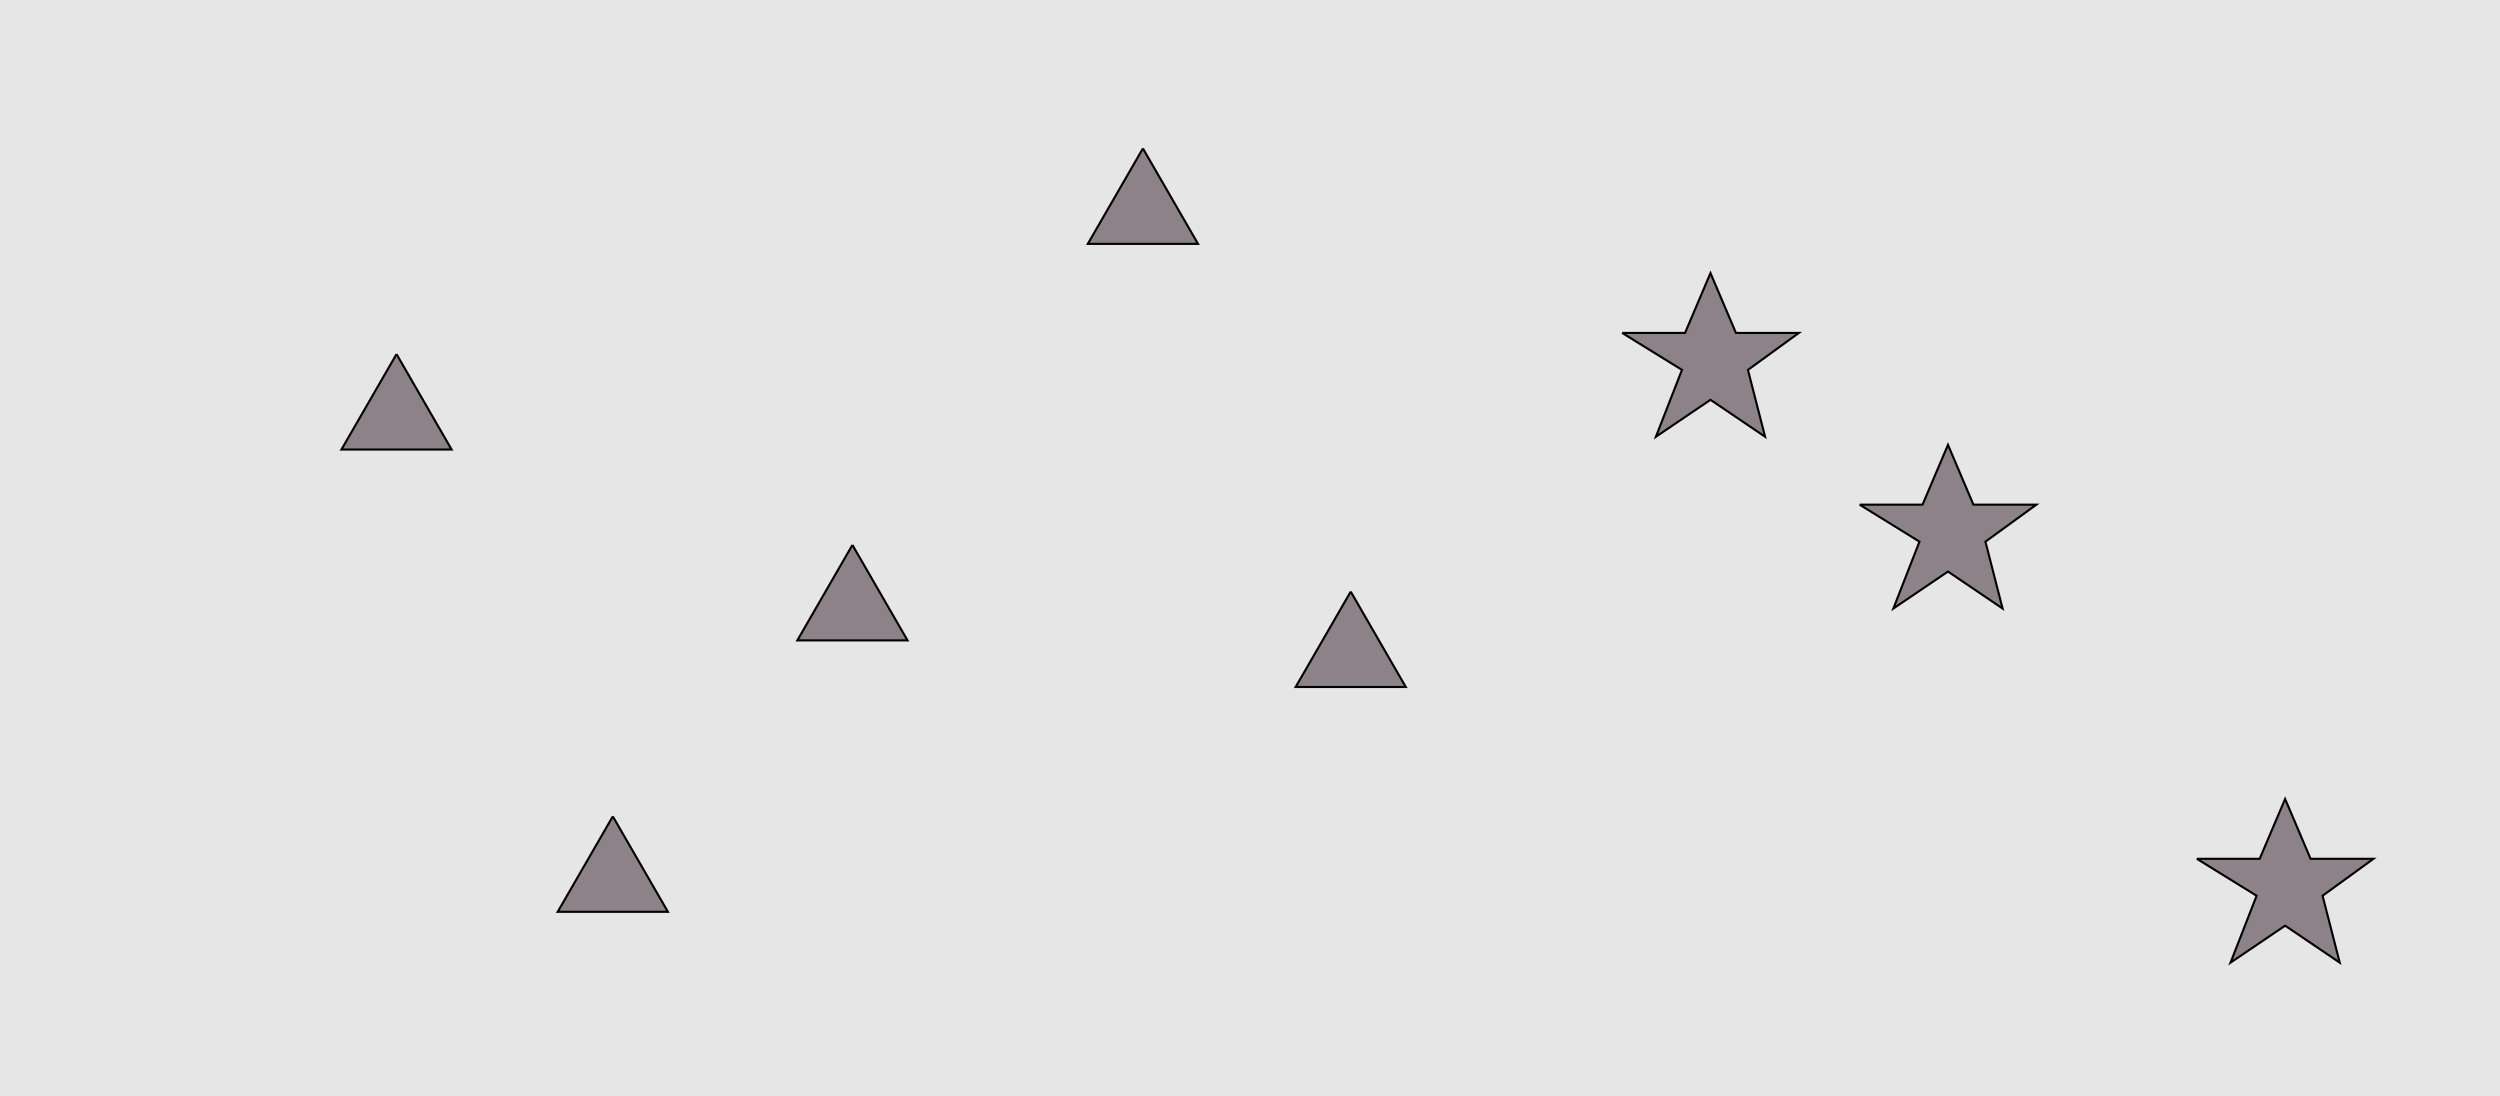 <?xml version="1.0" encoding="UTF-8"?>
<svg xmlns="http://www.w3.org/2000/svg" xmlns:xlink="http://www.w3.org/1999/xlink" width="1179pt" height="517pt" viewBox="0 0 1179 517" version="1.1">
<g id="surface906">
<rect x="0" y="0" width="1179" height="517" style="fill:rgb(90%,90%,90%);fill-opacity:1;stroke:none;"/>
<path style="fill-rule:nonzero;fill:rgb(55%,51%,53%);fill-opacity:1;stroke-width:1;stroke-linecap:butt;stroke-linejoin:miter;stroke:rgb(0%,0%,0%);stroke-opacity:1;stroke-miterlimit:10;" d="M 402 257 L 376.02 302 L 427.98 302 L 402 257 "/>
<path style="fill-rule:nonzero;fill:rgb(55%,51%,53%);fill-opacity:1;stroke-width:1;stroke-linecap:butt;stroke-linejoin:miter;stroke:rgb(0%,0%,0%);stroke-opacity:1;stroke-miterlimit:10;" d="M 187 167 L 161.02 212 L 212.98 212 L 187 167 "/>
<path style="fill-rule:nonzero;fill:rgb(55%,51%,53%);fill-opacity:1;stroke-width:1;stroke-linecap:butt;stroke-linejoin:miter;stroke:rgb(0%,0%,0%);stroke-opacity:1;stroke-miterlimit:10;" d="M 637 279 L 611.02 324 L 662.98 324 L 637 279 "/>
<path style="fill-rule:nonzero;fill:rgb(55%,51%,53%);fill-opacity:1;stroke-width:1;stroke-linecap:butt;stroke-linejoin:miter;stroke:rgb(0%,0%,0%);stroke-opacity:1;stroke-miterlimit:10;" d="M 289 385 L 263.02 430 L 314.98 430 L 289 385 "/>
<path style="fill-rule:nonzero;fill:rgb(55%,51%,53%);fill-opacity:1;stroke-width:1;stroke-linecap:butt;stroke-linejoin:miter;stroke:rgb(0%,0%,0%);stroke-opacity:1;stroke-miterlimit:10;" d="M 539 70 L 513.02 115 L 564.98 115 L 539 70 "/>
<path style="fill-rule:nonzero;fill:rgb(55%,51%,53%);fill-opacity:1;stroke-width:1;stroke-linecap:butt;stroke-linejoin:miter;stroke:rgb(0%,0%,0%);stroke-opacity:1;stroke-miterlimit:10;" d="M 765 157 L 794.664 157 L 806.664 128.785 L 818.664 157 L 848.332 157 L 824.332 174.438 L 832.418 205.98 L 806.664 188.543 L 780.914 205.98 L 793.215 174.438 L 765 157 "/>
<path style="fill-rule:nonzero;fill:rgb(55%,51%,53%);fill-opacity:1;stroke-width:1;stroke-linecap:butt;stroke-linejoin:miter;stroke:rgb(0%,0%,0%);stroke-opacity:1;stroke-miterlimit:10;" d="M 877 238 L 906.664 238 L 918.664 209.785 L 930.664 238 L 960.332 238 L 936.332 255.438 L 944.418 286.98 L 918.664 269.543 L 892.914 286.98 L 905.215 255.438 L 877 238 "/>
<path style="fill-rule:nonzero;fill:rgb(55%,51%,53%);fill-opacity:1;stroke-width:1;stroke-linecap:butt;stroke-linejoin:miter;stroke:rgb(0%,0%,0%);stroke-opacity:1;stroke-miterlimit:10;" d="M 1036 405 L 1065.664 405 L 1077.664 376.785 L 1089.664 405 L 1119.332 405 L 1095.332 422.438 L 1103.418 453.98 L 1077.664 436.543 L 1051.914 453.98 L 1064.215 422.438 L 1036 405 "/>
</g>
</svg>

